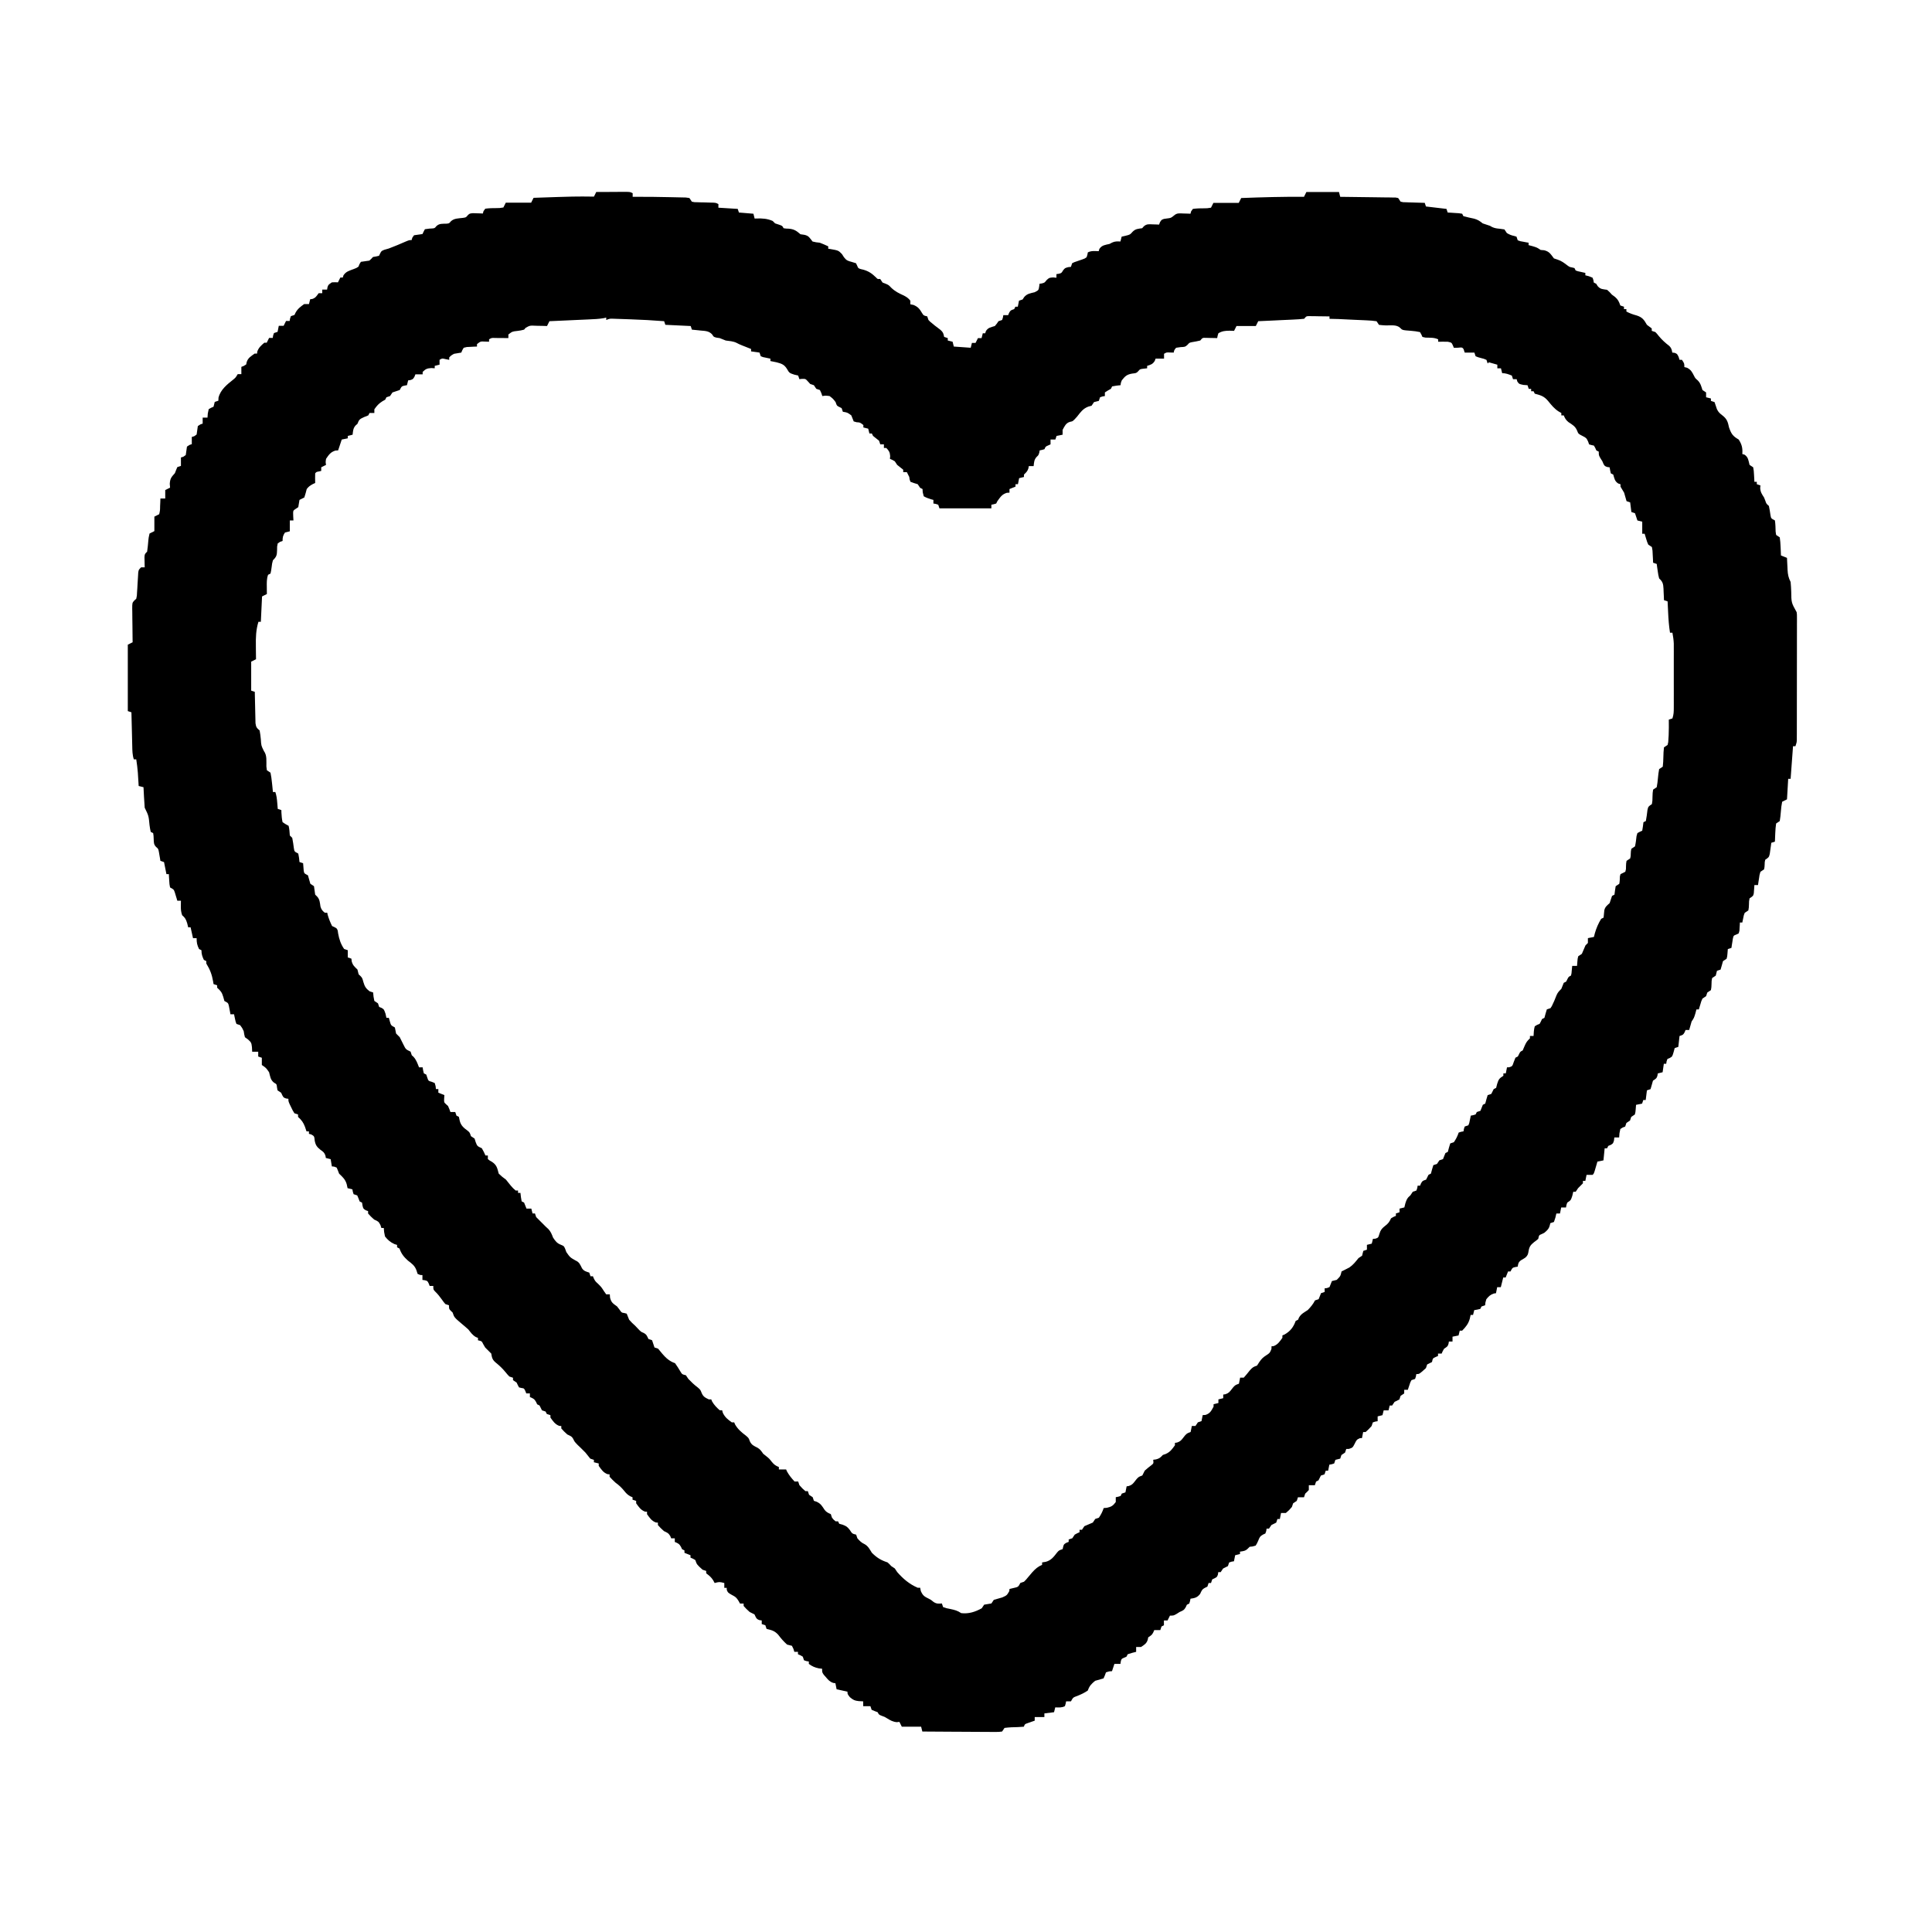 <?xml version="1.0" encoding="UTF-8"?>
<svg version="1.1" viewBox="0 0 1600 1600" width="1280" height="1280" xmlns="http://www.w3.org/2000/svg">
<path transform="translate(494,159)" d="m0 0c3.95-0.02 7.9-0.04 11.8-0.05 2.01-0.01 4.02-0.03 6.02-0.04 1.89 0 1.89 0 3.81-0.01 1.74-0.01 1.74-0.01 3.52-0.01 2.8 0.11 2.8 0.11 4.8 1.11v3c0.89 0 1.78-0.01 2.69-0.01 9-0.02 18 0.04 27 0.27 1.44 0.04 2.88 0.06 4.31 0.09 2.11 0.03 4.22 0.08 6.33 0.14 1.85 0.04 1.85 0.04 3.74 0.08 1.45 0.21 1.45 0.21 2.93 0.43l2 3c2.09 0.49 2.09 0.49 4.5 0.48 1.33 0.04 1.33 0.04 2.69 0.09 0.93 0.02 1.85 0.04 2.81 0.05 1.83 0.06 3.67 0.11 5.5 0.17 0.81 0.02 1.63 0.03 2.47 0.05 2.03 0.16 2.03 0.16 4.03 1.16v3l16 1 1 3 12 1 1 4c0.58-0.02 1.16-0.05 1.76-0.07 4.83-0.11 8.73 0.09 13.2 2.07l2 2c1.01 0.33 2.02 0.66 3.06 1 2.94 1 2.94 1 3.94 3 1.96 0.32 1.96 0.32 4.25 0.38 4.46 0.38 6.35 1.68 9.75 4.62 1.01 0.14 2.02 0.29 3.06 0.44 3.89 0.74 4.53 2.55 6.94 5.56 2.86 0.68 2.86 0.68 6 1 2.4 0.88 4.67 1.93 7 3v2c0.6 0.09 1.21 0.17 1.83 0.26 6.61 1.16 6.61 1.16 9.55 4.18 0.8 1.27 0.8 1.27 1.62 2.56 2.12 2.73 3.06 3.01 6.56 3.94 1.7 0.52 1.7 0.52 3.44 1.06 0.31 0.65 0.63 1.31 0.95 1.98 0.86 2.18 0.86 2.18 2.97 2.86 0.75 0.17 1.5 0.35 2.27 0.54 4.44 1.28 7.11 3.21 10.4 6.41 1.35 1.43 1.35 1.43 3.41 1.21l2 3c0.76 0.29 1.53 0.58 2.31 0.88 2.69 1.12 2.69 1.12 4.88 3.43 3.24 3.1 6.45 4.64 10.5 6.48 2.27 1.19 3.73 2.18 5.3 4.21v3c0.89 0.19 1.77 0.37 2.69 0.56 3.89 1.69 5 3.35 7.13 6.88 1.19 1.88 1.19 1.88 4.18 2.56l1 3c1.46 1.52 1.46 1.52 3.25 2.94 0.94 0.78 0.94 0.78 1.9 1.58 1.55 1.24 3.13 2.43 4.73 3.6 2.33 2.06 2.51 2.95 3.12 5.88 0.99 0.33 1.98 0.66 3 1v2l4 1 1 4 14 1 1-4h3l2-4h3l1-4h2c0.21-0.62 0.41-1.24 0.62-1.88 1.92-2.96 4.09-3.05 7.38-4.12 1.69-2 1.69-2 3-4 1.49-0.5 1.49-0.5 3-1 0.73-2.02 0.73-2.02 1-4h4c0.27-0.64 0.54-1.28 0.81-1.94 1.19-2.06 1.19-2.06 4.19-3.06l1-2h2l1-5c1.49-0.5 1.49-0.5 3-1 0.62-0.96 0.62-0.96 1.25-1.94 2.48-2.91 5.11-3.15 8.75-4.06 3.22-1.67 3.22-1.67 3.69-4.62 0.1-0.79 0.2-1.57 0.31-2.38 0.58-0.08 1.15-0.17 1.75-0.25 2.42-0.6 2.42-0.6 4.13-2.81 2.12-1.94 2.12-1.94 5.37-2.19 0.91 0.08 1.82 0.17 2.75 0.25v-3c0.6-0.08 1.2-0.17 1.81-0.25 2.35-0.57 2.35-0.57 3.63-2.75 1.56-2 1.56-2 4.25-2.75 0.76-0.08 1.52-0.16 2.31-0.25l1-3c1.71-0.88 1.71-0.88 3.81-1.56 0.72-0.25 1.44-0.5 2.18-0.76 0.66-0.22 1.33-0.45 2.01-0.68 2.37-0.81 2.37-0.81 4-2 0.65-2.02 0.65-2.02 1-4 2.96-1.48 5.74-1.06 9-1 0.19-0.62 0.37-1.24 0.56-1.88 2.16-3.18 4.8-3.24 8.44-4.12 0.7-0.37 1.4-0.74 2.12-1.12 2.38-1.12 4.29-1.02 6.88-0.88l1-4c1.07-0.25 2.14-0.5 3.25-0.75 3.75-0.94 3.75-0.94 5.81-3.31 2.52-2.52 4.48-2.42 7.94-2.94 0.44-0.5 0.88-1 1.33-1.52 2.41-2.14 4.2-1.78 7.36-1.67 0.99 0.03 1.99 0.06 3.01 0.08 1.14 0.06 1.14 0.06 2.3 0.11 0.24-0.64 0.48-1.28 0.72-1.93 1.28-2.07 1.28-2.07 3.34-2.79 1.18-0.17 1.18-0.17 2.38-0.34 3.4-0.41 3.4-0.41 5.96-2.49 2.45-2.22 4.57-1.74 7.79-1.64 1.08 0.03 2.17 0.06 3.29 0.08 1.25 0.06 1.25 0.06 2.52 0.11 0.18-0.65 0.35-1.3 0.53-1.97 0.49-0.67 0.97-1.34 1.47-2.03 3.26-0.45 6.31-0.51 9.59-0.49 2.25-0.01 2.25-0.01 5.41-0.51l2-4h21l2-4c17.3-0.66 34.6-1.16 52-1l2-4h27l1 4c0.6 0.01 1.19 0.01 1.81 0.02 6.2 0.06 12.4 0.15 18.6 0.24 2.31 0.04 4.63 0.06 6.94 0.09 3.32 0.03 6.64 0.08 9.96 0.14 1.04 0 2.08 0.01 3.16 0.02 0.96 0.02 1.92 0.04 2.91 0.06 0.84 0.01 1.69 0.02 2.57 0.03 0.68 0.13 1.36 0.26 2.06 0.4l2 3c2.12 0.51 2.12 0.51 4.57 0.51 0.9 0.04 1.79 0.07 2.72 0.11 1.4 0.03 1.4 0.03 2.83 0.07 1.42 0.05 1.42 0.05 2.87 0.1 2.34 0.08 4.67 0.15 7.01 0.21l1 3c5.61 0.66 11.2 1.32 17 2l1 3c0.85 0.05 1.71 0.1 2.59 0.15 1.1 0.07 2.21 0.15 3.35 0.23 1.1 0.06 2.2 0.13 3.34 0.21 0.9 0.13 1.79 0.27 2.72 0.41l1 2c2.98 0.86 5.99 1.47 9.02 2.12 2.99 0.88 4.59 1.93 6.98 3.88 1.99 0.7 3.99 1.37 6 2 0.62 0.35 1.24 0.7 1.88 1.06 2.21 0.98 3.85 1.16 6.24 1.38 1.28 0.18 2.56 0.37 3.88 0.56l2 3c2.08 1.25 3.8 1.96 6.19 2.44 0.89 0.28 0.89 0.28 1.81 0.56l1 3c2.11 0.81 2.11 0.81 4.56 1.19 0.83 0.16 1.66 0.31 2.51 0.48 0.63 0.11 1.27 0.22 1.93 0.33v2c1.09 0.29 2.19 0.58 3.31 0.88 3.69 1.12 3.69 1.12 6.69 3.12 0.95 0.08 1.9 0.16 2.88 0.25 4.41 1.06 5.38 3.2 8.12 6.75 0.99 0.33 1.98 0.66 3 1 3.34 1.11 5.42 2.72 8.18 4.84 1.78 1.27 1.78 1.27 3.98 1.69 0.91 0.23 0.91 0.23 1.84 0.47l1 2c1.89 0.68 1.89 0.68 4.06 1.12 0.74 0.17 1.47 0.34 2.23 0.51 0.84 0.18 0.84 0.18 1.71 0.37v2c0.97 0.25 1.94 0.5 2.94 0.75 1.01 0.41 2.02 0.82 3.06 1.25 0.75 2.06 0.75 2.06 1 4l2 1c0.41 0.66 0.83 1.32 1.25 2 2.36 2.7 4.28 2.43 7.75 3 2.06 1.81 2.06 1.81 4 4 0.87 0.64 1.73 1.28 2.62 1.94 2.61 2.26 3.19 3.9 4.38 7.06 0.99 0.33 1.98 0.66 3 1v2h2v2c2.8 1.5 5.44 2.43 8.5 3.25 4.61 1.48 6.11 3.5 8.5 7.75 1.32 1.02 2.64 2.03 4 3v2c0.99 0.33 1.98 0.66 3 1 1.36 1.42 1.36 1.42 2.75 3.19 2.66 3.25 5.51 5.81 8.83 8.35 1.7 1.75 2.03 3.08 2.42 5.46 0.62 0.06 1.24 0.12 1.88 0.19 2.12 0.81 2.12 0.81 3.37 3.37 0.37 1.21 0.37 1.21 0.75 2.44h2c2 3 2 3 2 6 0.74 0.19 1.48 0.37 2.25 0.56 3.23 1.69 4.15 3.52 5.78 6.71 0.97 1.93 0.97 1.93 3.09 3.79 2.35 2.43 2.85 4.77 3.88 7.94l3 2v4l4 1v2c0.99 0.33 1.98 0.66 3 1 0.66 1.96 1.33 3.92 1.98 5.88 1.18 2.46 2.43 3.53 4.58 5.18 3.72 2.88 4.46 5.29 5.44 9.94 1.89 5.39 3.15 7.21 8 10 2.65 4.12 3.35 7.13 3 12 0.62 0.19 1.24 0.37 1.88 0.56 3.15 2.13 3.16 4.86 4.12 8.44l3 2c0.51 2.82 0.51 2.82 0.69 6.12 0.06 1.1 0.13 2.2 0.2 3.33 0.03 0.84 0.07 1.68 0.11 2.55h2v2c0.99 0.33 1.98 0.66 3 1-0.06 0.72-0.12 1.44-0.19 2.19 0.23 3.39 1.35 4.98 3.19 7.81 0.35 0.89 0.7 1.77 1.06 2.69 0.82 2.45 0.82 2.45 2.94 4.31 0.58 2.55 0.95 5.1 1.34 7.69 0.49 2.67 0.49 2.67 3.66 4.31 0.46 3.1 0.5 6.12 0.59 9.25 0.2 1.36 0.2 1.36 0.41 2.75l3 2c0.38 2.61 0.6 5.01 0.69 7.62 0.05 1.06 0.05 1.06 0.1 2.15 0.08 1.74 0.15 3.48 0.21 5.23l5 2c0.05 1.11 0.1 2.22 0.15 3.36 0.07 1.46 0.15 2.93 0.23 4.39 0.03 0.73 0.06 1.46 0.09 2.21 0.21 3.92 0.79 6.59 2.53 10 0.25 2.63 0.42 5.18 0.5 7.81 0.11 9.35 0.11 9.35 4.5 17.2 0.25 1.92 0.25 1.92 0.25 4.32 0 0.91 0.01 1.81 0.01 2.75-0.01 1.5-0.01 1.5-0.02 3.02 0.01 1.58 0.01 1.58 0.01 3.18 0 3.48-0.01 6.96-0.02 10.4v7.24c0 5.06-0.01 10.1-0.02 15.2-0.02 6.49-0.03 13-0.02 19.5 0 4.98-0.01 9.97-0.02 15v7.18c-0.01 3.35-0.01 6.69-0.02 10v3.02c-0.01 0.91-0.01 1.82-0.02 2.75v2.4c-0.13 2.05-0.13 2.05-1.13 5.05h-2l-2 27h-2l-1 17-4 2c-0.55 2.75-0.88 5.22-1.06 8-0.2 2.72-0.5 5.29-0.94 8l-3 2c-0.38 2.61-0.6 5.01-0.69 7.62-0.03 0.71-0.07 1.42-0.1 2.15-0.08 1.74-0.15 3.48-0.21 5.23-0.99 0.33-1.98 0.66-3 1-0.11 0.84-0.22 1.69-0.33 2.55-0.16 1.1-0.32 2.2-0.48 3.33-0.15 1.09-0.3 2.18-0.46 3.3-0.73 2.82-0.73 2.82-3.73 4.82-0.47 1.9-0.47 1.9-0.5 4-0.09 2.13-0.09 2.13-0.5 4l-3 2c-0.8 2.65-0.8 2.65-1.19 5.62-0.16 1.01-0.31 2.01-0.48 3.04-0.11 0.77-0.22 1.55-0.33 2.34h-3c-0.06 0.94-0.06 0.94-0.11 1.9-0.07 0.82-0.13 1.63-0.2 2.48-0.06 0.81-0.12 1.62-0.18 2.46-0.51 2.16-0.51 2.16-3.51 4.16-0.47 2.36-0.47 2.36-0.5 5-0.09 2.69-0.09 2.69-0.5 5l-3 2c-0.79 1.95-0.79 1.95-1.19 4.12-0.27 1.28-0.53 2.56-0.81 3.88h-2c-0.03 0.63-0.05 1.25-0.08 1.9-0.05 0.82-0.11 1.63-0.17 2.48-0.07 1.21-0.07 1.21-0.14 2.46-0.2 0.71-0.4 1.42-0.61 2.16-0.97 0.48-0.97 0.48-1.97 0.97-2.28 0.86-2.28 0.86-2.86 3.41-0.21 1.36-0.21 1.36-0.42 2.74-0.15 0.92-0.3 1.83-0.45 2.76-0.1 0.7-0.2 1.4-0.3 2.12-0.99 0.33-1.98 0.66-3 1-0.1 1.28-0.21 2.56-0.31 3.88-0.18 2.17-0.18 2.17-0.69 4.12l-3 2c-0.33 1.18-0.66 2.35-1 3.56-0.33 1.14-0.66 2.27-1 3.44-0.99 0.33-1.98 0.66-3 1-0.34 1.33-0.68 2.66-1 4l-3 2c-0.47 2.36-0.47 2.36-0.5 5-0.09 2.69-0.09 2.69-0.5 5l-3 2-1 3-3 2c-1.01 2.18-1.01 2.18-1.69 4.62-0.25 0.82-0.5 1.64-0.76 2.48-0.18 0.63-0.36 1.25-0.55 1.9h-2c-0.29 1.09-0.58 2.19-0.88 3.31-1.12 3.69-1.12 3.69-3.12 6.69-0.71 2.32-1.38 4.65-2 7h-3c-0.4 0.96-0.4 0.96-0.81 1.94-1.19 2.06-1.19 2.06-4.19 3.06l-1 9c-0.99 0.33-1.98 0.66-3 1-0.46 1.7-0.46 1.7-0.94 3.44-1.06 3.56-1.06 3.56-3.12 4.75-0.64 0.27-1.28 0.53-1.94 0.81-0.81 2.05-0.81 2.05-1 4h-2l-1 7-4 1c-0.1 0.62-0.21 1.24-0.31 1.88-0.69 2.12-0.69 2.12-3.69 4.12-0.33 1.18-0.66 2.35-1 3.56-0.33 1.14-0.66 2.27-1 3.44-0.99 0.33-1.98 0.66-3 1l-1 8h-2l-1 3-5 1c-0.1 1.28-0.21 2.56-0.31 3.88-0.18 2.17-0.18 2.17-0.69 4.12l-3 2-1 3-3 2-1 3c-0.66 0.25-1.32 0.5-2 0.75-0.66 0.41-1.32 0.83-2 1.25-0.82 3.56-0.82 3.56-1 7h-4c-0.08 0.78-0.16 1.57-0.25 2.38-0.75 2.62-0.75 2.62-2.75 3.81-0.66 0.27-1.32 0.53-2 0.81l-1 2h-2l-1 10-5 1c-0.2 0.71-0.41 1.42-0.62 2.15-0.27 0.92-0.54 1.84-0.82 2.79-0.26 0.91-0.53 1.83-0.81 2.77-0.75 2.29-0.75 2.29-1.75 3.29-1.67 0.04-3.33 0.04-5 0l-1 5h-2v2c-1.31 1.36-2.65 2.69-4 4l-2 3h-2c-0.4 1.67-0.4 1.67-0.81 3.38-1.19 3.62-1.19 3.62-4.19 5.62-0.72 2.06-0.72 2.06-1 4h-4l-1 5h-3c-0.4 1.7-0.4 1.7-0.81 3.44-0.39 1.17-0.79 2.35-1.19 3.56-0.99 0.33-1.98 0.66-3 1-0.14 0.6-0.29 1.2-0.44 1.81-0.77 3-2.24 4.2-4.56 6.19-0.72 0.35-1.44 0.7-2.19 1.06-2.17 0.86-2.17 0.86-2.81 3.94-1.56 1.32-1.56 1.32-3.44 2.69-2.86 2.32-3.96 3.73-4.56 7.37-0.43 2.59-0.66 3.63-2.63 5.42-1.93 1.27-1.93 1.27-3.81 2.32-2 1.54-2.19 2.75-2.56 5.2-0.62 0.1-1.24 0.21-1.88 0.31-2.49 0.57-2.49 0.57-4.12 3.69h-2l-2 5h-2l-2 8h-3l-1 5c-0.58 0.08-1.15 0.16-1.75 0.25-2.98 0.99-4.29 2.32-6.25 4.75-0.8 2.64-0.8 2.64-1 5-0.99 0.33-1.98 0.66-3 1l-1 2c-2.56 0.62-2.56 0.62-5 1l-1 4h-2c-0.23 1.03-0.45 2.06-0.69 3.12-1.2 4.25-3.25 6.74-6.31 9.88h-2l-1 4-5 1v4h-3c-0.1 0.62-0.21 1.24-0.31 1.88-0.69 2.12-0.69 2.12-3.69 4.12-1.19 2.05-1.19 2.05-2 4h-3v2c-0.64 0.27-1.28 0.54-1.94 0.81-2.39 1.08-2.39 1.08-3.06 4.19l-4 2-1 3c-5.47 5-5.47 5-8 5-0.1 0.64-0.21 1.28-0.31 1.94-0.23 0.68-0.46 1.36-0.69 2.06-0.99 0.33-1.98 0.66-3 1-1.02 1.87-1.02 1.87-1.69 4.06-0.25 0.74-0.5 1.47-0.76 2.23-0.18 0.56-0.36 1.13-0.55 1.71h-3v3l-3 2-1 3c-1.32 0.68-2.66 1.35-4 2l-2 3h-2l-1 4h-4l-1 4-4 1v4c-0.96 0.15-0.96 0.15-1.94 0.31-0.68 0.23-1.36 0.46-2.06 0.69l-1 3c-2.44 2.69-2.44 2.69-5 5h-2l-1 5c-0.58 0.02-1.15 0.04-1.75 0.06-2.72 1.14-2.9 1.88-4.19 4.44-1.74 3.39-1.74 3.39-4.81 4.44-0.74 0.02-1.49 0.04-2.25 0.06l-1 3-3 2-1 3c-1.33 0.33-2.67 0.67-4 1l-1 3c-2.06 0.69-2.06 0.69-4 1l-1 5h-2l-1 3c-0.99 0.33-1.98 0.66-3 1-0.7 1.32-1.37 2.65-2 4l-2 1-1 3h-5v4c-1.44 1.56-1.44 1.56-3 3l-1 3h-5l-1 3-3 2-1 3c-2.31 2.69-2.31 2.69-5 5h-4l-1 5h-2l-1 3c-1.32 0.68-2.66 1.35-4 2l-2 3h-2c-0.08 0.62-0.16 1.24-0.25 1.88-0.25 0.7-0.49 1.4-0.75 2.12-0.95 0.44-0.95 0.44-1.93 0.88-2.58 1.4-2.95 2.49-4.01 5.18-0.99 2.17-0.99 2.17-2.06 3.94-2.56 0.81-2.56 0.81-5 1l-1.5 1.5c-2 2-3.75 2.13-6.5 2.5v2l-4 1-1 5c-0.64 0.1-1.28 0.21-1.94 0.31-0.68 0.23-1.36 0.46-2.06 0.69l-1 3c-1.32 0.68-2.66 1.35-4 2l-2 3h-2c-0.08 0.62-0.16 1.24-0.25 1.88-0.75 2.12-0.75 2.12-2.75 3.18-0.66 0.31-1.32 0.62-2 0.94l-1 3h-2l-1 3c-0.64 0.31-1.28 0.62-1.94 0.94-2.57 1.32-2.89 2.48-4.06 5.06-2.31 2.98-4.31 3.5-8 4-0.12 0.64-0.25 1.28-0.38 1.94-0.2 0.68-0.41 1.36-0.62 2.06l-2 1c-0.29 0.64-0.58 1.28-0.88 1.94-1.39 2.56-2.47 2.92-5.12 4.06-0.85 0.54-1.69 1.07-2.56 1.62-2.44 1.38-2.44 1.38-5.44 1.38l-2 4h-3v4l-2 1-1 3h-5c-0.27 0.62-0.54 1.24-0.81 1.88-1.19 2.12-1.19 2.12-4.19 4.12-0.12 0.62-0.25 1.24-0.38 1.88-0.94 3.22-2.87 4.33-5.62 6.12h-4v4c-1.13 0.29-2.27 0.58-3.44 0.88-1.17 0.37-2.35 0.74-3.56 1.12l-1 2c-0.66 0.29-1.32 0.58-2 0.88-2.2 0.94-2.2 0.94-2.75 3.24-0.08 0.62-0.16 1.24-0.25 1.88h-5l-2 6c-0.78 0.06-1.57 0.12-2.38 0.19-1.29 0.4-1.29 0.4-2.62 0.81-0.29 0.8-0.58 1.61-0.88 2.44-0.37 0.84-0.74 1.69-1.12 2.56-2.32 0.7-4.66 1.36-7 2-3.08 2.61-4.72 4.16-6 8-2.79 1.97-5.52 3.21-8.69 4.5-3.52 1.24-3.52 1.24-5.31 4.5h-4c-0.12 0.64-0.25 1.28-0.38 1.94-0.2 0.68-0.41 1.36-0.62 2.06-2.71 1.35-5.01 1.07-8 1l-1 4-8 1v3h-8v3c-0.57 0.19-1.13 0.39-1.71 0.59-0.74 0.26-1.47 0.52-2.23 0.79-0.73 0.25-1.46 0.51-2.21 0.77-2.04 0.7-2.04 0.7-2.85 2.85-3.41 0.3-6.77 0.42-10.2 0.48-1.94 0.07-3.88 0.29-5.81 0.52l-2 3c-2.75 0.36-2.75 0.36-6.29 0.34h-1.95c-2.13 0-4.26-0.02-6.39-0.05-1.48 0-2.96-0.01-4.43-0.01-3.89-0.01-7.78-0.04-11.7-0.07-3.97-0.03-7.94-0.05-11.9-0.06-7.78-0.04-15.6-0.09-23.4-0.15l-1-4h-16l-2-4c-1.02 0.12-1.02 0.12-2.06 0.25-3.34-0.28-5.41-1.49-8.23-3.23-1.84-1.16-1.84-1.16-4.59-2.14-2.12-0.88-2.12-0.88-3.12-2.88-1.24-0.46-1.24-0.46-2.5-0.94-1.24-0.52-1.24-0.52-2.5-1.06l-1-3h-6v-4c-1.22-0.06-2.43-0.12-3.69-0.19-3.55-0.43-4.36-0.85-7.31-3.25-2-2.56-2-2.56-2-4.56-2.97-0.66-5.94-1.32-9-2l-1-5c-0.58-0.09-1.17-0.17-1.77-0.26-2.87-0.95-4.02-2.33-5.98-4.62-0.61-0.69-1.23-1.39-1.86-2.11-1.39-2.01-1.39-2.01-1.39-5.01-0.89-0.1-1.77-0.21-2.69-0.31-3.39-0.71-5.53-1.65-8.31-3.69v-2c-0.64-0.1-1.28-0.21-1.94-0.31-0.68-0.23-1.36-0.46-2.06-0.69l-1-3c-2-1.21-2-1.21-4-2v-2h-3c-0.25-0.8-0.5-1.61-0.75-2.44-0.41-0.84-0.83-1.69-1.25-2.56-1.32-0.37-2.66-0.69-4-1-2.83-2.54-5.1-5.14-7.38-8.19-3.08-3.3-5.32-3.74-9.62-4.81l-1-3c-0.99-0.33-1.98-0.66-3-1v-3c-0.62-0.08-1.24-0.16-1.88-0.25-2.8-0.99-2.86-2.15-4.12-4.75-1.32-0.68-2.66-1.35-4-2-2.75-2.5-2.75-2.5-5-5v-2h-3c-0.41-0.74-0.83-1.48-1.25-2.25-1.79-2.82-2.54-3.36-5.37-4.81-3.38-1.94-3.38-1.94-4.32-4.19-0.02-0.58-0.04-1.15-0.06-1.75h-2v-4c-4.1-1.02-4.1-1.02-8 0-0.41-0.76-0.83-1.53-1.25-2.31-1.72-2.64-3.24-3.87-5.75-5.69v-2c-0.99-0.33-1.98-0.66-3-1-4.77-4.32-4.77-4.32-6-8-2-1.21-2-1.21-4-2v-2l-5-2v-2l-2-1c-0.29-0.64-0.58-1.28-0.88-1.94-1.35-2.48-2.54-3.03-5.12-4.06v-3h-3c-0.25-0.62-0.5-1.24-0.75-1.88-1.51-2.56-2.61-2.84-5.25-4.12-2.75-2.5-2.75-2.5-5-5v-2c-0.56-0.04-1.11-0.08-1.69-0.12-3.6-1.37-5.04-3.79-7.31-6.88v-2c-0.56-0.04-1.11-0.08-1.69-0.12-3.6-1.37-5.04-3.79-7.31-6.88v-2c-0.99-0.33-1.98-0.66-3-1v-2c-0.6-0.26-1.2-0.52-1.81-0.79-2.35-1.3-3.53-2.55-5.19-4.65-2.16-2.62-4.22-4.59-7-6.56-2.75-2.56-2.75-2.56-5-5v-2c-0.56-0.04-1.11-0.08-1.69-0.12-3.6-1.37-5.04-3.79-7.31-6.88v-2l-4-1v-2c-0.99-0.33-1.98-0.66-3-1-1.38-1.63-2.71-3.3-4-5l-4-4c-1.24-1.18-1.24-1.18-2.5-2.38-2.5-2.62-2.5-2.62-3.56-4.81-1.24-2.39-2.54-2.65-4.94-3.81-2.75-2.5-2.75-2.5-5-5v-2c-0.56-0.04-1.11-0.08-1.69-0.12-3.6-1.37-5.04-3.79-7.31-6.88v-2c-0.99-0.33-1.98-0.66-3-1l-1-2c-0.99-0.33-1.98-0.66-3-1-0.7-1.32-1.37-2.65-2-4l-2-1c-0.29-0.64-0.58-1.28-0.88-1.94-1.35-2.48-2.54-3.03-5.12-4.06v-3h-3c-0.25-0.64-0.5-1.28-0.75-1.94-1.04-2.26-1.04-2.26-3.25-2.56-0.66-0.16-1.32-0.33-2-0.5-1.06-1.94-1.06-1.94-2-4l-3-2v-2c-0.99-0.33-1.98-0.66-3-1-1.58-1.64-1.58-1.64-3.25-3.69-2.37-2.82-4.73-5.21-7.63-7.5-3.02-2.48-3.52-3.92-4.12-7.81-1.62-1.71-3.29-3.37-5-5-0.8-1.36-0.8-1.36-1.62-2.75-1.24-2.56-1.24-2.56-4.38-3.25v-2c-0.58-0.23-1.15-0.45-1.75-0.69-2.84-1.65-4.2-3.74-6.25-6.31-1.71-1.56-3.48-3.03-5.25-4.52-6.4-5.42-6.4-5.42-7.75-9.48-0.77-0.74-0.77-0.74-1.56-1.5-1.44-1.5-1.44-1.5-1.44-4.5-0.99-0.33-1.98-0.66-3-1-1.46-1.71-1.46-1.71-2.94-3.81-1.72-2.41-3.3-4.42-5.44-6.5-1.62-1.69-1.62-1.69-1.62-4.69h-3c-0.25-0.64-0.5-1.28-0.75-1.94-1.07-2.25-1.07-2.25-3.37-2.81-0.62-0.08-1.24-0.16-1.88-0.25v-4c-0.62-0.04-1.24-0.08-1.88-0.12-0.7-0.29-1.4-0.58-2.12-0.88-0.43-1.36-0.43-1.36-0.88-2.75-1.41-4.08-3.82-5.73-7.12-8.25-3.52-3.2-5.39-5.55-7-10l-2-1v-2c-0.72-0.23-1.44-0.45-2.19-0.69-3.49-1.63-5.4-3.3-7.81-6.31-0.81-3.81-0.81-3.81-1-7h-2c-0.25-0.78-0.5-1.57-0.75-2.38-1.48-3.11-2.22-3.24-5.25-4.62-2.75-2.5-2.75-2.5-5-5v-2c-0.64-0.23-1.28-0.45-1.94-0.69-2.06-1.31-2.06-1.31-2.68-3.87-0.13-0.81-0.25-1.61-0.38-2.44l-2-1c-0.31-0.83-0.62-1.65-0.94-2.5-0.35-0.83-0.7-1.65-1.06-2.5-0.99-0.33-1.98-0.66-3-1-0.69-2.06-0.69-2.06-1-4l-4-1c-0.23-1.05-0.45-2.1-0.69-3.19-1.12-4-3.3-5.95-6.31-8.81-0.53-1.36-0.53-1.36-1.06-2.75-0.31-0.74-0.62-1.49-0.94-2.25-2.04-0.89-2.04-0.89-4-1l-1-6-4-1c-0.09-0.6-0.19-1.21-0.29-1.83-0.87-2.67-1.88-3.32-4.15-4.92-2.92-2.33-4.03-3.82-4.75-7.5-0.38-3.8-0.38-3.8-2.93-5.25-0.62-0.16-1.24-0.33-1.88-0.5v-2h-2c-0.41-1.24-0.82-2.48-1.25-3.75-1.33-3.59-2.87-5.67-5.75-8.25v-2c-0.99-0.33-1.98-0.66-3-1-1.39-2.21-1.39-2.21-2.69-4.94-0.65-1.34-0.65-1.34-1.32-2.71-0.99-2.35-0.99-2.35-0.99-4.35-0.62-0.08-1.24-0.16-1.88-0.25-2.12-0.75-2.12-0.75-3.18-2.69-0.31-0.68-0.62-1.36-0.94-2.06l-3-2c-0.14-0.8-0.29-1.61-0.44-2.44-0.29-2.69-0.29-2.69-2.5-3.94-2.97-2.34-3.07-5.03-4.06-8.62-2.47-3.6-2.47-3.6-6-6v-6c-0.99-0.33-1.98-0.66-3-1v-4h-5c-0.06-1.24-0.12-2.48-0.19-3.75-0.41-3.48-0.53-4.01-3.31-6.44-0.82-0.6-1.65-1.19-2.5-1.81-0.62-2.44-0.62-2.44-1-5-1.28-2.75-1.28-2.75-3-5-0.99-0.33-1.98-0.66-3-1-0.73-1.85-0.73-1.85-1.19-4.06-0.16-0.74-0.31-1.47-0.48-2.23-0.11-0.56-0.22-1.13-0.33-1.71h-3c-0.16-0.94-0.16-0.94-0.33-1.9-0.16-0.82-0.32-1.63-0.48-2.48-0.15-0.81-0.3-1.62-0.46-2.46-0.61-2.52-0.61-2.52-3.73-4.16-0.31-1.11-0.62-2.23-0.94-3.38-1.11-3.8-2.19-5.04-5.06-7.62v-2c-0.99-0.33-1.98-0.66-3-1-0.15-0.96-0.15-0.96-0.3-1.94-1.01-5.88-2.55-10-5.7-15.1v-2l-2-1c-1.37-2.9-2-4.76-2-8l-2-1c-1.63-3.35-2-5.19-2-9h-3l-2-9h-2c-0.4-1.64-0.4-1.64-0.81-3.31-1.11-3.45-1.61-4.44-4.19-6.69-0.96-2.88-1.11-4.7-1.06-7.69 0.01-0.81 0.02-1.61 0.02-2.45 0.02-0.61 0.03-1.23 0.04-1.86h-3c-0.27-0.94-0.27-0.94-0.55-1.9-0.25-0.82-0.5-1.63-0.76-2.48-0.25-0.81-0.49-1.62-0.74-2.46-0.86-2.49-0.86-2.49-3.95-4.16-0.51-2.6-0.51-2.6-0.69-5.62-0.06-1.01-0.13-2.01-0.2-3.04-0.05-1.16-0.05-1.16-0.11-2.34h-2l-2-10c-0.99-0.33-1.98-0.66-3-1-0.11-0.69-0.22-1.37-0.33-2.08-0.16-0.9-0.32-1.8-0.48-2.73-0.15-0.9-0.3-1.79-0.46-2.71-0.52-2.52-0.52-2.52-2.27-3.98-2.05-2.11-1.89-3.74-2.02-6.62-0.09-2.62-0.09-2.62-0.44-4.88l-2-1c-0.56-2.48-0.56-2.48-1-5.62-0.73-7.7-0.73-7.7-4-14.4-0.24-2.86-0.42-5.7-0.56-8.56-0.05-0.81-0.09-1.62-0.13-2.45-0.11-1.99-0.21-3.99-0.31-5.99l-4-1c-0.06-1-0.12-2-0.18-3.04-0.09-1.34-0.17-2.68-0.26-4.02-0.08-1.31-0.16-2.62-0.24-3.98-0.3-3.7-0.75-7.29-1.32-11h-2c-1.24-3.73-1.23-7.27-1.32-11.2-0.02-0.79-0.04-1.59-0.06-2.41-0.06-2.53-0.12-5.07-0.18-7.61-0.05-1.72-0.09-3.44-0.13-5.16-0.11-4.22-0.21-8.43-0.31-12.6-0.99-0.33-1.98-0.66-3-1v-55l4-2c-0.02-0.98-0.03-1.97-0.05-2.98-0.05-3.65-0.09-7.3-0.11-11-0.02-1.58-0.04-3.16-0.07-4.74-0.03-2.28-0.05-4.55-0.06-6.82-0.02-0.7-0.03-1.41-0.05-2.14 0-4.99 0-4.99 1.82-7 0.5-0.45 1-0.9 1.52-1.37 0.56-2.57 0.56-2.57 0.66-5.47 0.07-1.07 0.14-2.13 0.22-3.23 0.06-1.11 0.12-2.22 0.18-3.36 0.13-2.2 0.27-4.4 0.41-6.6 0.06-0.98 0.11-1.95 0.17-2.96 0.36-2.38 0.36-2.38 2.36-4.38h3c-0.02-0.77-0.05-1.54-0.07-2.34-0.02-1-0.04-2-0.05-3.04-0.03-0.99-0.05-1.99-0.08-3.02 0.2-2.6 0.2-2.6 2.2-4.6 0.46-3.2 0.79-6.37 1.04-9.59 0.2-2 0.2-2 0.96-5.41l4-2v-12l4-2c0.71-3.11 0.71-3.11 0.75-6.62 0.06-1.19 0.11-2.38 0.17-3.61 0.03-0.91 0.05-1.83 0.08-2.77h4v-7l4-2c-0.08-1.05-0.16-2.1-0.25-3.19 0.29-4.46 1.34-5.56 4.25-8.81 0.53-1.36 0.53-1.36 1.06-2.75 0.47-1.11 0.47-1.11 0.94-2.25 0.99-0.33 1.98-0.66 3-1v-7c0.64-0.19 1.28-0.37 1.94-0.56 0.68-0.48 1.36-0.95 2.06-1.44 0.16-1.15 0.33-2.31 0.5-3.5 0.16-1.15 0.33-2.31 0.5-3.5 2.06-1.44 2.06-1.44 4-2v-6c0.64-0.19 1.28-0.37 1.94-0.56 0.68-0.48 1.36-0.95 2.06-1.44 0.16-1.15 0.33-2.31 0.5-3.5 0.16-1.15 0.33-2.31 0.5-3.5 2.06-1.44 2.06-1.44 4-2v-5h4c0.08-1.11 0.17-2.23 0.25-3.38 0.25-1.19 0.5-2.39 0.75-3.62 2-1.19 2-1.19 4-2 0.36-1.33 0.7-2.66 1-4 0.99-0.33 1.98-0.66 3-1 0.04-0.85 0.08-1.69 0.12-2.56 1.71-6.7 7.13-10.9 12.4-15.1 1.78-1.48 1.78-1.48 3.52-4.36h3v-6c0.64-0.25 1.28-0.5 1.94-0.75 0.68-0.41 1.36-0.82 2.06-1.25 0.12-0.6 0.25-1.2 0.38-1.81 1.03-3.61 3.64-5 6.62-7.19h2c0.06-0.56 0.12-1.11 0.19-1.69 1.16-3.3 3.21-5.03 5.81-7.31h2l2-4h3c0.1-0.64 0.21-1.28 0.31-1.94 0.23-0.68 0.46-1.36 0.69-2.06 0.99-0.33 1.98-0.66 3-1l1-5h4l2-4h3c0.15-0.96 0.15-0.96 0.31-1.94 0.34-1.02 0.34-1.02 0.69-2.06 0.99-0.33 1.98-0.66 3-1 0.27-0.58 0.54-1.15 0.81-1.75 1.75-3.32 4.17-5.08 7.19-7.25h4l1-4c0.6-0.08 1.2-0.17 1.81-0.25 2.79-0.96 3.47-2.43 5.19-4.75h3v-3h4c0.15-0.93 0.15-0.93 0.31-1.88 0.69-2.12 0.69-2.12 3.69-4.12 2.69-0.12 2.69-0.12 5 0l2-4h2c0.19-0.6 0.37-1.2 0.56-1.81 2.13-3.24 4.89-3.84 8.44-5.19 2.27-0.84 2.27-0.84 4-2 0.27-0.68 0.54-1.36 0.81-2.06 0.39-0.64 0.79-1.28 1.19-1.94 2.33-0.38 4.66-0.71 7-1 1.63-1.46 1.63-1.46 3-3 0.85-0.14 1.69-0.29 2.56-0.44 0.81-0.18 1.61-0.37 2.44-0.56 0.31-0.64 0.62-1.28 0.94-1.94 1.06-2.06 1.06-2.06 3.56-3.06 1.73-0.5 1.73-0.5 3.5-1 1.65-0.63 3.3-1.28 4.94-1.94 0.85-0.34 1.71-0.69 2.59-1.04 2.17-0.9 4.32-1.82 6.47-2.77 3-1.25 3-1.25 5-1.25 0.19-0.64 0.37-1.28 0.56-1.94 0.48-0.68 0.95-1.36 1.44-2.06 3.5-0.5 3.5-0.5 7-1 0.31-0.66 0.62-1.32 0.94-2 0.35-0.66 0.7-1.32 1.06-2 3.94-0.56 3.94-0.56 6.03-0.63 2.08-0.2 2.08-0.2 3.44-1.87 2.44-2.4 5.09-1.96 8.37-2.09 2.24-0.21 2.24-0.21 3.6-1.88 2.71-2.65 6.33-2.44 9.97-2.91 2.63-0.38 2.63-0.38 4.08-2.17 1.51-1.45 1.51-1.45 4.21-1.74 0.99 0.03 1.97 0.07 2.99 0.1 0.99 0.03 1.99 0.06 3.01 0.08 0.76 0.04 1.52 0.07 2.3 0.11 0.18-0.65 0.35-1.3 0.53-1.97 0.73-1 0.73-1 1.47-2.03 3.26-0.45 6.31-0.51 9.59-0.49 2.25-0.01 2.25-0.01 5.41-0.51l2-4h21l2-4c34.5-1.19 34.5-1.19 50-1l2-4zm407 52 1 2zm-35 23 1 2zm-22 17 1 2zm236 13c-2.86 0.32-5.64 0.52-8.51 0.63-1.26 0.07-1.26 0.07-2.55 0.13-2.68 0.13-5.37 0.25-8.06 0.36-1.83 0.09-3.65 0.18-5.47 0.27-4.47 0.21-8.94 0.41-13.4 0.61l-2 4h-16l-2 4c-1.22-0.04-2.43-0.08-3.69-0.12-3.52 0.01-6.22 0.25-9.31 2.12-0.65 2.04-0.65 2.04-1 4-0.84-0.02-1.69-0.05-2.55-0.07-1.1-0.02-2.2-0.04-3.33-0.05-1.09-0.03-2.18-0.05-3.3-0.08-2.96-0.1-2.96-0.1-4.82 2.2-2.26 0.58-4.51 0.95-6.81 1.34-2.27 0.49-2.27 0.49-3.72 2.2-1.88 1.87-2.93 1.81-5.53 1.9-1.3 0.18-2.6 0.37-3.94 0.56-1.59 1.92-1.59 1.92-2 4-0.95-0.02-1.9-0.04-2.88-0.06-3.03-0.17-3.03-0.17-5.12 1.06v4h-7c-0.23 0.62-0.45 1.24-0.69 1.88-1.69 2.73-3.3 3.17-6.31 4.12v2c-1.39 0.15-1.39 0.15-2.81 0.31-3.15 0.37-3.15 0.37-4.63 2.19-1.56 1.5-1.56 1.5-4.94 1.88-4.45 0.76-5.85 2.12-8.62 5.62-0.86 2.17-0.86 2.17-1 4-1.13 0.12-2.27 0.25-3.44 0.38-1.17 0.2-2.35 0.41-3.56 0.62l-1 2c-0.85 0.47-1.69 0.95-2.56 1.44-0.81 0.51-1.61 1.03-2.44 1.56v3c-0.64 0.1-1.28 0.21-1.94 0.31-0.68 0.23-1.36 0.46-2.06 0.69l-1 3c-1.33 0.34-2.66 0.68-4 1l-2 3c-1.36 0.37-1.36 0.37-2.75 0.75-4.45 1.71-6.37 4.58-9.25 8.25-3.49 3.91-3.49 3.91-6 4.38-3.38 1.05-4.37 3.64-6 6.62v4l-5 1-1 3h-4v4c-0.96 0.43-0.96 0.43-1.94 0.88-2.21 0.95-2.21 0.95-3.06 3.12-2.06 0.62-2.06 0.62-4 1-0.15 0.9-0.15 0.9-0.31 1.81-0.69 2.19-0.69 2.19-2.19 3.57-2.14 2.31-2.16 4.56-2.5 7.62h-4c-0.15 0.9-0.15 0.9-0.31 1.81-0.78 2.49-1.84 3.42-3.69 5.19v2l-4 1-1 5h-2v2l-5 2v3c-0.72 0.04-1.44 0.08-2.19 0.12-4.08 1.27-5.3 3.46-7.81 6.88l-1 2c-2.06 0.62-2.06 0.62-4 1v3h-43l-1-3c-2.02-0.73-2.02-0.73-4-1v-3c-0.57-0.15-1.13-0.29-1.71-0.45-2.26-0.69-4.24-1.37-6.29-2.55-0.88-3.12-0.88-3.12-1-6l-2-1-2-3c-1.01-0.31-2.02-0.62-3.06-0.94-0.97-0.35-1.94-0.7-2.94-1.06-0.75-1.87-0.75-1.87-1-4-0.64-1.35-1.3-2.69-2-4h-3v-2c-1.65-1.35-3.32-2.68-5-4l-2-3c-2.05-1.19-2.05-1.19-4-2 0.06-0.74 0.12-1.49 0.19-2.25-0.22-3.23-0.97-4.45-3.19-6.75h-2v-3h-3l-1-3c-1.65-1.36-3.31-2.69-5-4l-1-2h-2l-1-4-4-1v-2c-2.76-2.17-2.76-2.17-5.56-2.31-0.81-0.23-1.61-0.46-2.44-0.69-0.7-1.65-1.36-3.32-2-5-3.2-2.38-3.2-2.38-7-3l-1-3-2-1c-2-1-2-1-3-4-2.12-2.79-2.12-2.79-5-5-3.21-0.42-3.21-0.42-6 0-0.27-0.8-0.54-1.61-0.81-2.44-0.39-0.84-0.79-1.69-1.19-2.56-0.99-0.33-1.98-0.66-3-1l-2-3c-0.99-0.33-1.98-0.66-3-1-0.62-0.68-1.24-1.36-1.88-2.06-1.98-2.21-1.98-2.21-4.87-2.19-0.74 0.08-1.49 0.16-2.25 0.25l-1-3c-1.07-0.25-2.14-0.5-3.25-0.75-3.97-1.32-4.12-1.39-6-4.69-2.25-3.66-4.46-4.41-8.56-5.5-1.73-0.38-3.45-0.74-5.19-1.06v-2c-0.57-0.11-1.13-0.22-1.71-0.33-0.74-0.16-1.47-0.32-2.23-0.48-0.73-0.15-1.46-0.3-2.21-0.46-0.92-0.36-0.92-0.36-1.85-0.73l-1-3c-2.31-0.33-4.62-0.66-7-1v-2c-1.01-0.4-1.01-0.4-2.05-0.8-0.89-0.36-1.78-0.71-2.7-1.08-1.32-0.52-1.32-0.52-2.67-1.05-2.58-1.07-2.58-1.07-4.69-2.17-2.83-1.35-5.8-1.47-8.89-1.9-1.68-0.64-3.35-1.3-5-2-0.87-0.12-1.73-0.25-2.62-0.38-2.38-0.62-2.38-0.62-3.55-2.58-2.68-2.99-5.72-2.95-9.52-3.29-0.7-0.08-1.4-0.15-2.12-0.23-1.73-0.19-3.46-0.36-5.19-0.52l-1-3-21-1-1-3c-9.38-0.74-18.7-1.26-28.1-1.56-2.08-0.07-4.17-0.14-6.26-0.22-1.34-0.05-2.68-0.09-4.02-0.13-1.79-0.07-1.79-0.07-3.62-0.13-3.02-0.11-3.02-0.11-5.96 1.04v-2c-0.94 0.23-0.94 0.23-1.9 0.47-4.25 0.73-8.47 0.88-12.8 1.07-0.92 0.04-1.85 0.08-2.8 0.13-2.94 0.13-5.89 0.26-8.83 0.39-2 0.09-4 0.19-6 0.28-4.9 0.22-9.79 0.44-14.7 0.66l-2 4c-1.12-0.03-2.24-0.07-3.39-0.11-1.48-0.02-2.95-0.05-4.42-0.08-0.74-0.02-1.48-0.05-2.24-0.07-4.14-0.2-4.14-0.2-7.61 1.71-0.67 0.76-0.67 0.76-1.34 1.55-2.63 0.66-2.63 0.66-5.56 1.06-4.2 0.46-4.2 0.46-7.44 2.94v3c-1.48-0.02-1.48-0.02-2.99-0.04-1.28 0-2.56-0.01-3.89-0.02-1.91-0.02-1.91-0.02-3.86-0.04-3.15-0.13-3.15-0.13-5.26 1.1v2c-1.09-0.04-2.19-0.08-3.31-0.12-3.78-0.2-3.78-0.2-6.69 2.12v2c-0.77 0.03-1.54 0.05-2.34 0.08-1 0.05-2 0.11-3.04 0.17-0.99 0.05-1.99 0.09-3.02 0.14-0.86 0.2-1.72 0.4-2.6 0.61-1.2 1.96-1.2 1.96-2 4-1.99 0.39-3.99 0.72-6 1-2.36 1.31-2.36 1.31-4 3v2c-0.95-0.19-1.9-0.37-2.88-0.56-3.02-0.73-3.02-0.73-5.12 0.56v4l-4 1v2c-1.36-0.09-1.36-0.09-2.75-0.19-3.54 0.21-4.78 0.72-7.25 3.19v2h-6c-0.37 0.96-0.37 0.96-0.75 1.94-1.25 2.06-1.25 2.06-3.37 2.81-0.62 0.08-1.24 0.16-1.88 0.25l-1 4c-0.62 0.1-1.24 0.21-1.88 0.31-2.49 0.57-2.49 0.57-4.12 3.69-2 0.67-4 1.33-6 2l-2 3c-1.49 0.5-1.49 0.5-3 1l-1 2c-0.76 0.43-1.53 0.87-2.31 1.31-3.01 1.89-4.71 3.75-6.69 6.69v3h-4l-1 2c-1.13 0.45-2.27 0.91-3.44 1.38-3.71 1.69-4.21 2.03-5.56 5.62-0.77 0.68-0.77 0.68-1.56 1.38-2.06 2.32-2.1 4.6-2.44 7.62l-4 1v2l-5 1-3 9c-0.72 0.04-1.44 0.08-2.19 0.12-4.04 1.26-5.48 3.42-7.81 6.88-0.42 2.75-0.42 2.75 0 5l-4 2v3c-0.96 0.22-0.96 0.22-1.94 0.44-2.04 0.37-2.04 0.37-3.06 1.56-0.07 1.35-0.08 2.71-0.06 4.06 0.02 1.3 0.04 2.6 0.06 3.94-0.6 0.27-1.2 0.54-1.81 0.81-2.32 1.26-3.6 2.09-5.19 4.19-0.31 1.18-0.62 2.35-0.94 3.56-0.35 1.14-0.7 2.27-1.06 3.44-1.33 0.68-2.66 1.35-4 2-0.34 2-0.67 4-1 6-0.68 0.45-1.36 0.91-2.06 1.38-2.14 1.41-2.14 1.41-2.2 3.58 0.01 2.01 0.13 4.03 0.26 6.04h-3v9l-4 1c-1.72 2.58-2 3.85-2 7-0.65 0.22-1.3 0.44-1.96 0.66-0.68 0.44-1.35 0.88-2.04 1.34-0.59 2.55-0.59 2.55-0.56 5.44-0.1 4.32-0.42 5.61-3.44 8.56-0.72 2.69-0.72 2.69-1.06 5.62-0.41 2.98-0.41 2.98-0.94 5.38l-2 1c-1.25 3.36-1.1 6.7-1.06 10.2 0.01 1.08 0.02 2.16 0.02 3.27 0.02 0.82 0.03 1.64 0.04 2.48l-4 2-1 21h-2c-2.07 6.77-2.24 13-2.12 20 0 1.06 0.01 2.12 0.02 3.21 0.03 2.6 0.06 5.19 0.1 7.79l-4 2v24c0.99 0.33 1.98 0.66 3 1 0.01 0.86 0.03 1.73 0.04 2.61 0.07 3.21 0.14 6.41 0.22 9.62 0.04 1.38 0.06 2.77 0.09 4.15 0.03 2 0.08 3.99 0.14 5.98 0.02 1.2 0.05 2.4 0.08 3.64 0.47 3.3 1 3.91 3.43 6 0.46 2.52 0.79 4.9 1 7.44 0.31 5.1 0.31 5.1 2.53 9.59 2.73 3.66 1.95 8.44 2.06 12.8 0.14 1.03 0.27 2.06 0.41 3.12l3 2c0.55 2.76 0.93 5.34 1.19 8.12 0.12 1.14 0.12 1.14 0.25 2.29 0.2 1.86 0.38 3.73 0.56 5.59h2c1 3.01 1.3 5.54 1.56 8.69 0.09 0.99 0.17 1.99 0.26 3.01 0.06 0.76 0.12 1.52 0.18 2.3 0.99 0.33 1.98 0.66 3 1 0.01 0.69 0.03 1.37 0.04 2.08 0.15 2.72 0.35 5.26 0.96 7.92 2.46 1.64 2.46 1.64 5 3 0.68 2.66 0.78 5.25 1 8l2 2c0.59 2.81 0.95 5.62 1.34 8.47 0.45 2.87 0.45 2.87 3.66 4.53 0.69 3.62 0.69 3.62 1 7 0.99 0.33 1.98 0.66 3 1 0.16 2.02 0.33 4.04 0.49 6.05 0.38 2.35 0.38 2.35 3.51 3.95 0.67 2.33 1.33 4.67 2 7l3 2c0.34 2.33 0.67 4.67 1 7 0.48 0.48 0.97 0.95 1.47 1.44 2.38 2.43 2.38 5.14 2.91 8.4 0.72 2.51 1.58 3.56 3.62 5.16h2c0.15 0.77 0.15 0.77 0.31 1.56 0.94 3.34 2.14 6.33 3.69 9.44 0.67 0.31 1.35 0.63 2.04 0.95 1.96 1.05 1.96 1.05 2.65 2.93 0.1 0.74 0.2 1.48 0.31 2.24 0.85 4.67 2.21 8.99 5 12.9 0.99 0.33 1.98 0.66 3 1v6c0.99 0.33 1.98 0.66 3 1 0.12 1.11 0.12 1.11 0.25 2.25 0.9 3.29 2.34 4.41 4.75 6.75 0.36 1.33 0.7 2.66 1 4 0.47 0.43 0.95 0.87 1.44 1.31 1.56 1.69 1.56 1.69 2.5 5.13 1.11 3.74 2.04 5.18 5.06 7.56 0.99 0.33 1.98 0.66 3 1 0.1 1.11 0.21 2.23 0.31 3.38 0.23 1.19 0.46 2.39 0.69 3.62l3 2c0.5 1.49 0.5 1.49 1 3 0.64 0.25 1.28 0.5 1.94 0.75 2.06 1.25 2.06 1.25 3.31 4.87 0.25 1.12 0.5 2.23 0.75 3.38h2c0.4 1.42 0.4 1.42 0.81 2.88 0.94 3.37 0.94 3.37 4.19 5.12 0.34 1.67 0.67 3.33 1 5 0.98 1.02 1.98 2.02 3 3 1.03 1.98 2.03 3.98 3 6 2.02 4.11 2.02 4.11 6 6l1 3c0.68 0.62 0.68 0.62 1.38 1.25 2.4 2.59 3.32 5.47 4.62 8.75h3c0.12 0.8 0.25 1.61 0.38 2.44 0.2 0.84 0.41 1.69 0.62 2.56l2 1c0.27 0.8 0.54 1.61 0.81 2.44 0.94 2.8 0.94 2.8 3.75 3.56 0.81 0.33 1.61 0.66 2.44 1 0.81 2.62 0.81 2.62 1 5h2v3l5 2c-0.06 0.93-0.12 1.86-0.19 2.81-0.14 3.14-0.14 3.14 1.57 4.75 0.8 0.71 0.8 0.71 1.62 1.44 1.19 2.69 1.19 2.69 2 5h4l1 3 2 1c0.23 1.05 0.45 2.1 0.69 3.19 1.04 4.17 3.38 5.95 6.75 8.45 1.56 1.36 1.56 1.36 2.56 4.36l3 2c0.31 0.99 0.62 1.98 0.94 3 1.27 3.59 1.84 3.44 5.06 5 1.75 3.13 1.75 3.13 3 6h2v3c1.48 1.21 1.48 1.21 3.38 2.25 4.02 2.67 4.38 5.11 5.62 9.75 2.84 2.67 2.84 2.67 6 5 1.36 1.64 2.7 3.31 4 5 2.02 2.27 2.02 2.27 4 4h2v2h2c0.12 1.13 0.25 2.27 0.38 3.44 0.2 1.17 0.41 2.35 0.62 3.56l2 1c0.72 1.64 1.39 3.31 2 5h4l1 4h2l1 3c1.29 1.38 2.63 2.71 4 4l4 4c1.05 0.96 1.05 0.96 2.12 1.94 2.07 2.27 2.77 4.21 3.88 7.06 2.03 3.01 3.2 4.7 6.62 6 2.38 1 2.38 1 3.38 3.25 0.33 0.91 0.66 1.82 1 2.75 3.06 4.37 3.06 4.37 7.56 6.94 3.28 1.43 3.83 3.35 5.4 6.45 1.51 2.34 3.46 2.77 6.04 3.61l1 3h2c0.23 0.56 0.45 1.11 0.69 1.69 1.27 2.48 1.27 2.48 3.69 4.69 2.62 2.62 2.62 2.62 4.74 5.93 0.62 0.89 1.24 1.78 1.88 2.69h3c0.09 1.36 0.09 1.36 0.19 2.75 1.02 4.08 2.46 4.84 5.81 7.25 0.68 0.89 1.36 1.77 2.06 2.69 1.68 2.47 1.68 2.47 4.06 2.81 0.62 0.16 1.24 0.33 1.88 0.5 0.69 1.66 1.35 3.33 2 5 2.31 2.56 2.31 2.56 5 5 0.85 0.89 1.69 1.77 2.56 2.69 2.23 2.34 2.23 2.34 4.63 3.37 2.35 1.22 2.68 2.61 3.81 4.94 0.99 0.33 1.98 0.66 3 1 0.67 2 1.33 4 2 6 0.99 0.33 1.98 0.66 3 1 1.22 1.45 2.43 2.89 3.61 4.37 2.92 3.42 6.07 6.19 10.4 7.63 1.66 2.24 3.05 4.59 4.5 6.97 1.41 2.32 1.41 2.32 4.5 3.03l2 3c2.45 2.58 4.83 4.88 7.69 7 2.31 2 2.31 2 3.31 4.56 1.32 3.21 2.93 3.98 6 5.44h2c0.23 0.56 0.45 1.11 0.69 1.69 1.69 2.97 3.78 5.03 6.31 7.31h2c0.21 0.72 0.41 1.44 0.62 2.19 1.86 3.78 3.98 5.33 7.38 7.81h2c0.23 0.56 0.45 1.11 0.69 1.69 2.22 3.92 5.41 6.64 9 9.31 2.31 2 2.31 2 3.19 4.5 1.48 3.3 3.32 3.93 6.45 5.54 2.19 1.26 3.25 2.89 4.67 4.96 0.8 0.64 1.61 1.28 2.44 1.94 2.56 2.06 2.56 2.06 4.62 4.68 1.9 2.33 3.18 3.3 5.94 4.38v2h6c0.23 0.54 0.45 1.07 0.69 1.62 1.78 3.23 3.79 5.68 6.31 8.38h3l1 3c2.38 2.71 2.38 2.71 5 5h2l1 3 3 2 1 3c0.74 0.25 1.49 0.49 2.25 0.75 3.47 1.58 4.51 3.53 6.55 6.64 1.46 1.96 2.98 2.66 5.2 3.61l1 3c1.38 1.71 1.38 1.71 3 3h2l1 2c0.91 0.25 1.82 0.49 2.75 0.75 3.22 1.24 3.92 1.75 5.94 4.31 2.04 3.16 2.04 3.16 5.31 3.94l1 3c1.88 2.14 3.38 3.73 6 4.88 2.98 1.67 4.21 4.26 6 7.12 4.09 4.09 7.51 6.21 13 8 1.69 1.5 1.69 1.5 3 3l3 2 2 3c4.91 5.63 10.1 10 17 13h2c0.19 0.91 0.37 1.82 0.56 2.75 1.71 3.86 3.06 4.57 6.71 6.37 1.73 0.88 1.73 0.88 3.85 2.63 2.41 1.6 4.05 1.49 6.88 1.25l1 3c2.69 0.96 2.69 0.96 5.88 1.56 3.71 0.79 5.93 1.31 9.12 3.44 6.2 0.76 11.6-1.04 17-4l2-3c2-0.33 4-0.67 6-1l2-3c2.32-0.7 4.66-1.36 7-2 3.83-1.73 3.83-1.73 5.81-5.19 0.06-0.6 0.13-1.19 0.19-1.81 1.11-0.27 2.23-0.54 3.38-0.81 3.84-0.85 3.84-0.85 5.62-4.19 0.99-0.33 1.98-0.66 3-1 1.75-1.73 1.75-1.73 3.44-3.81 0.61-0.72 1.22-1.44 1.86-2.19 0.56-0.66 1.12-1.32 1.7-2 2.52-2.74 4.57-4.53 8-6v-2c1.52-0.25 1.52-0.25 3.06-0.5 4.49-1.23 6.59-4.15 9.36-7.72 1.58-1.78 1.58-1.78 4.58-2.78 0.14-0.64 0.29-1.28 0.44-1.94 0.56-2.06 0.56-2.06 2.62-3.31 0.64-0.25 1.28-0.49 1.94-0.75v-2c0.99-0.33 1.98-0.66 3-1l2-3c2.13-1.19 2.13-1.19 4-2v-2h2l2-3c2.33-1 4.67-2 7-3l2-3c0.99-0.33 1.98-0.66 3-1 1.81-2.64 2.98-4.95 4-8 1.36-0.12 1.36-0.12 2.75-0.25 3.7-0.85 5-1.73 7.25-4.75v-4c0.96-0.19 0.96-0.19 1.94-0.38 0.68-0.2 1.36-0.41 2.06-0.62l1-2c0.99-0.33 1.98-0.66 3-1l1-5c0.6-0.09 1.19-0.19 1.81-0.28 2.7-0.89 3.54-1.99 5.25-4.22 2.06-2.67 2.63-3.4 5.94-4.5 0.68-1.33 1.35-2.66 2-4 1.77-1.64 3.63-3.07 5.54-4.54 1.81-1.47 1.81-1.47 1.46-4.46 1.14-0.15 1.14-0.15 2.31-0.31 2.98-0.76 3.63-1.54 5.69-3.69 0.78-0.27 1.57-0.54 2.38-0.81 3.71-1.68 5.22-3.9 7.62-7.19v-2c0.6-0.09 1.19-0.19 1.81-0.28 2.7-0.89 3.54-1.99 5.25-4.22 2.06-2.67 2.63-3.4 5.94-4.5l1-5h3l2-3c0.99-0.33 1.98-0.66 3-1l1-5c1.11-0.06 1.11-0.06 2.25-0.12 3.88-1.24 4.83-3.4 6.75-6.88v-2l4-1v-3l4-1v-3c0.6-0.09 1.19-0.19 1.81-0.28 2.7-0.89 3.54-1.99 5.25-4.22 2.06-2.67 2.63-3.4 5.94-4.5l1-5h3c1.75-1.97 3.38-3.93 5-6 2.16-2.41 2.82-2.94 6-4 0.58-0.91 1.15-1.82 1.75-2.75 2.04-2.94 3.07-3.97 5.94-5.81 2.93-1.93 2.93-1.93 4.25-5.25 0.03-1.09 0.03-1.09 0.06-2.19 0.84-0.06 0.84-0.06 1.69-0.12 3.6-1.37 5.04-3.79 7.31-6.88v-2c0.56-0.23 1.11-0.45 1.69-0.69 4.87-2.76 7.44-6.12 9.31-11.3l2-1c0.25-0.6 0.49-1.2 0.75-1.81 1.75-3.07 4.32-4.24 7.25-6.19 2.36-2.43 4.48-4.95 6-8 0.99-0.33 1.98-0.66 3-1 0.33-0.83 0.66-1.65 1-2.5 0.33-0.83 0.66-1.65 1-2.5 0.99-0.33 1.98-0.66 3-1v-3c0.93-0.09 0.93-0.09 1.88-0.19 0.7-0.27 1.4-0.53 2.12-0.81 0.33-0.83 0.66-1.65 1-2.5 0.33-0.83 0.66-1.65 1-2.5 1.33-0.35 2.66-0.69 4-1 3.06-3.04 3.06-3.04 4-7 0.56-0.27 1.11-0.54 1.69-0.81 0.76-0.39 1.52-0.79 2.31-1.19 0.8-0.41 1.61-0.83 2.44-1.25 3.22-2.2 5.1-4.71 7.56-7.75l3-2c0.16-0.68 0.33-1.36 0.5-2.06 0.16-0.64 0.33-1.28 0.5-1.94 0.99-0.33 1.98-0.66 3-1v-4l4-1 1-4c0.9-0.03 0.9-0.03 1.81-0.06 2.58-0.81 2.58-0.81 3.57-4.19 0.23-0.63 0.46-1.26 0.7-1.91 1.05-2.1 2.14-3.09 3.98-4.53 2.82-2.21 3.47-3.25 4.94-6.31 2.12-1.25 2.12-1.25 4-2v-2c0.99-0.33 1.98-0.66 3-1v-3l4-1c0.27-1.09 0.54-2.19 0.81-3.31 1.11-3.44 1.56-4.5 4.19-6.69l2-3c0.99-0.33 1.98-0.66 3-1 0.73-2.02 0.73-2.02 1-4h2c0.27-0.64 0.54-1.28 0.81-1.94 1.19-2.06 1.19-2.06 4.19-3.06 0.7-1.32 1.37-2.65 2-4l2-1c0.31-1.15 0.62-2.31 0.94-3.5 0.35-1.15 0.7-2.31 1.06-3.5 0.99-0.33 1.98-0.66 3-1l2-3c0.99-0.33 1.98-0.66 3-1 0.7-1.65 1.37-3.32 2-5l2-1c0.31-1.15 0.62-2.31 0.94-3.5 0.35-1.15 0.7-2.31 1.06-3.5 0.99-0.33 1.98-0.66 3-1 1.81-2.64 2.98-4.95 4-8 2.06-0.69 2.06-0.69 4-1 0.1-0.64 0.21-1.28 0.31-1.94 0.23-0.68 0.46-1.36 0.69-2.06 0.99-0.33 1.98-0.66 3-1 0.8-1.87 0.8-1.87 1.19-4.06 0.24-1.1 0.24-1.1 0.48-2.23 0.11-0.56 0.22-1.13 0.33-1.71 0.96-0.19 0.96-0.19 1.94-0.38 0.68-0.2 1.36-0.41 2.06-0.62l1-2c0.99-0.33 1.98-0.66 3-1 0.7-1.65 1.37-3.32 2-5l2-1c0.31-1.15 0.62-2.31 0.94-3.5 0.35-1.15 0.7-2.31 1.06-3.5 0.99-0.33 1.98-0.66 3-1 0.7-1.32 1.37-2.65 2-4l2-1c0.29-1.11 0.58-2.23 0.88-3.38 1.19-3.84 1.86-4.56 5.12-6.62v-2h2l1-5c0.9-0.03 0.9-0.03 1.81-0.06 2.61-0.83 2.61-0.83 3.81-4.44 0.46-1.15 0.91-2.31 1.38-3.5l2-1 1-2c1-2 1-2 3-3 0.71-1.67 0.71-1.67 1.44-3.38 1.36-3.15 2.14-4.43 4.56-6.62v-2h3c0.12-1.92 0.12-1.92 0.25-3.88 0.27-2.22 0.27-2.22 0.75-4.12 1.94-1.25 1.94-1.25 4-2 1.13-2.02 1.13-2.02 2-4l2-1c0.46-1.73 0.46-1.73 0.94-3.5 0.52-1.73 0.52-1.73 1.06-3.5 0.99-0.33 1.98-0.66 3-1 1.17-1.69 1.17-1.69 2.06-3.75 0.34-0.72 0.68-1.44 1.03-2.18 0.71-1.61 1.35-3.24 1.97-4.88 1.01-2.35 2.16-3.41 3.94-5.19 0.67-1.66 1.34-3.33 2-5l2-1 1-2c1-2 1-2 3-3 0.47-1.9 0.47-1.9 0.62-4.06 0.13-1.3 0.25-2.6 0.38-3.94h4c0.1-1.28 0.21-2.56 0.31-3.88 0.18-2.17 0.18-2.17 0.69-4.12l3-2c1.03-2.32 2.04-4.65 3-7l2-2v-4l5-1c0.25-0.99 0.49-1.98 0.75-3 1.21-4.23 2.92-8.26 5.25-12l2-1c0.2-2 0.39-4.01 0.59-6.01 0.59-2.87 2.28-4.06 4.41-5.99 0.7-1.99 1.37-3.99 2-6l2-1c0.14-1.13 0.29-2.27 0.44-3.44 0.18-1.17 0.37-2.35 0.56-3.56l3-2c0.41-2.07 0.44-4.02 0.5-6.12 0.16-0.62 0.33-1.24 0.5-1.88 0.66-0.32 1.32-0.64 2-0.97 0.66-0.34 1.32-0.68 2-1.03 0.59-2.12 0.59-2.12 0.56-4.5 0.07-2.41 0.07-2.41 0.44-4.5l3-2c0.47-1.9 0.47-1.9 0.5-4 0.09-2.12 0.09-2.12 0.5-4l3-2c0.66-2.82 0.95-5.6 1.28-8.47 0.24-0.83 0.47-1.67 0.72-2.53 2.03-1.12 2.03-1.12 4-2 0.41-2.32 0.74-4.66 1-7l2-1c0.61-3.06 0.96-6.12 1.34-9.21 0.66-2.79 0.66-2.79 3.66-4.79 0.47-2.82 0.47-2.82 0.5-6 0.09-3.25 0.09-3.25 0.5-6l3-2c0.47-2.54 0.79-4.94 1-7.5s0.53-4.96 1-7.5l3-2c0.31-2.72 0.47-5.27 0.5-8s0.19-5.28 0.5-8l3-2c0.59-2.31 0.59-2.31 0.69-5 0.09-1.46 0.09-1.46 0.19-2.96 0.17-4.35 0.2-8.69 0.12-13 0.99-0.33 1.98-0.66 3-1 1.07-3.22 1.13-5.55 1.13-8.94 0-1.22 0.01-2.44 0.01-3.7 0-1.33 0-2.67-0.01-4 0-1.38 0-2.75 0.01-4.12 0-2.87 0-5.75-0.01-8.63-0.01-3.67 0-7.35 0-11 0.01-2.83 0.01-5.67 0-8.5 0-2.01 0.01-4.02 0.01-6.03-0.01-1.85-0.01-1.85-0.01-3.74v-3.26c-0.13-3.1-0.56-6.02-1.13-9.06h-2c-0.91-5.64-1.3-11.2-1.56-16.9-0.07-1.31-0.07-1.31-0.13-2.65-0.11-2.14-0.21-4.27-0.31-6.41-0.99-0.33-1.98-0.66-3-1-0.04-1.05-0.07-2.1-0.11-3.18-0.07-1.37-0.14-2.75-0.2-4.13-0.03-0.69-0.05-1.38-0.07-2.09-0.22-4.13-0.63-5.85-3.62-8.6-0.73-2.92-0.73-2.92-1.19-6.19-0.16-1.08-0.31-2.17-0.48-3.29-0.16-1.25-0.16-1.25-0.33-2.52-0.99-0.33-1.98-0.66-3-1-0.06-1.37-0.06-1.37-0.11-2.77-0.07-1.19-0.13-2.38-0.2-3.61-0.06-1.18-0.12-2.36-0.18-3.58-0.17-1-0.34-2.01-0.51-3.04l-3-2c-0.95-2.16-0.95-2.16-1.69-4.62-0.25-0.82-0.5-1.64-0.76-2.48-0.18-0.63-0.36-1.25-0.55-1.9h-2v-10l-4-1c-0.7-1.99-1.37-3.99-2-6-0.99-0.33-1.98-0.66-3-1l-1-8c-0.99-0.33-1.98-0.66-3-1-0.71-2.32-1.37-4.66-2-7-0.97-1.68-1.97-3.35-3-5v-2c-0.62-0.21-1.24-0.41-1.88-0.62-2.96-1.92-3.14-4.08-4.12-7.38l-2-1c-0.62-2.56-0.62-2.56-1-5-0.62-0.08-1.24-0.17-1.88-0.25-2.12-0.75-2.12-0.75-3.18-2.5-0.47-1.11-0.47-1.11-0.94-2.25-0.54-0.85-1.07-1.69-1.62-2.56-1.38-2.44-1.38-2.44-1.38-5.44l-2-1c-0.29-0.66-0.58-1.32-0.88-2-0.37-0.66-0.74-1.32-1.12-2-0.66-0.14-1.32-0.29-2-0.44-0.66-0.18-1.32-0.37-2-0.56-0.27-0.76-0.54-1.53-0.81-2.31-1.34-3.03-1.87-3.27-4.69-4.69-3.4-1.74-3.4-1.74-4.44-4.38-1.47-3.64-3.97-4.96-7.18-7.09-2.06-1.68-2.88-3.1-3.88-5.53h-2v-2c-0.7-0.39-1.4-0.78-2.12-1.19-3.75-2.36-6.1-5.41-8.88-8.81-3.29-3.93-6.09-4.7-11-6l-1-2h-2v-2h-2l-1-3c-1.11-0.08-2.23-0.16-3.38-0.25-3.62-0.75-3.62-0.75-5.06-2.81-0.18-0.64-0.37-1.28-0.56-1.94h-3l-1-3c-2.73-1.1-5.04-2-8-2l-1-4h-3v-3c-3.46-0.99-3.46-0.99-7-2l-1 1-1-3c-2.07-0.91-2.07-0.91-4.5-1.5-2.47-0.66-2.47-0.66-4.5-1.5l-1-3h-8l-1-3c-1.18-1.42-1.18-1.42-4.56-1.06-1.7 0.03-1.7 0.03-3.44 0.06-0.27-0.64-0.54-1.28-0.81-1.94-1.08-2.39-1.08-2.39-4.19-3.06-1.39-0.07-2.79-0.09-4.19-0.06-1.26 0.02-2.51 0.04-3.81 0.06v-2c-3.26-1.63-6.87-1.29-10.5-1.43-1.25-0.28-1.25-0.28-2.53-0.57-0.29-0.65-0.58-1.3-0.88-1.98-0.37-0.66-0.74-1.33-1.12-2.02-2.57-0.55-4.84-0.88-7.44-1.06-7.19-0.55-7.19-0.55-9.03-2.47-2.92-2.81-7.91-1.95-11.8-2-1.91-0.06-3.82-0.25-5.72-0.47l-2-3c-2.8-0.41-5.4-0.63-8.22-0.73-0.81-0.04-1.63-0.08-2.46-0.12-2.61-0.13-5.21-0.23-7.82-0.34-1.76-0.08-3.51-0.16-5.27-0.25-7.61-0.4-7.61-0.4-15.2-0.56v-2c-3.12-0.06-6.25-0.09-9.38-0.12-1.33-0.03-1.33-0.03-2.69-0.06-0.85 0-1.7-0.01-2.58-0.02-0.78-0.01-1.57-0.02-2.38-0.03-2.2 0.05-2.2 0.05-3.97 2.23zm-263 10 1 2zm-702 213 1 2zm26 238 1 2zm27 62 1 3zm4 9 1 2zm14 27 1 3zm1062 63 1 3zm-40 54 1 2zm-31 39 1 3zm-876 17 1 2zm814 55 1 2zm-755 15 1 2zm728 13 1 2zm-4 4 1 2zm-4 4 1 2zm-640 68 1 2zm474 96 1 2zm-17 14 1 2zm-337 10 1 2z" fill="currentColor"/>
<path transform="translate(875,1415)" d="m0 0v3z" fill="#000002"/>
<path transform="translate(1381,877)" d="m0 0 1 4z" fill="#000002"/>
<path transform="translate(614,288)" d="m0 0 4 1z" fill="#000002"/>
<path transform="translate(505,265)" d="m0 0 4 1z" fill="#000002"/>
<path transform="translate(672,1381)" d="m0 0c3 1 3 1 3 1z" fill="#000002"/>
<path transform="translate(640,301)" d="m0 0c3 1 3 1 3 1z" fill="#000002"/>
<path transform="translate(1025,1288)" d="m0 0 2 1z" fill="#000002"/>
<path transform="translate(329,1034)" d="m0 0 2 1z" fill="#000002"/>
<path transform="translate(1309,981)" d="m0 0 2 1z" fill="#000002"/>
<path transform="translate(1411,826)" d="m0 0 2 1z" fill="#000002"/>
<path transform="translate(1415,821)" d="m0 0 2 1z" fill="#000002"/>
<path transform="translate(839,404)" d="m0 0 2 1z" fill="#000002"/>
<path transform="translate(1293,345)" d="m0 0 2 1z" fill="#000002"/>
</svg>
